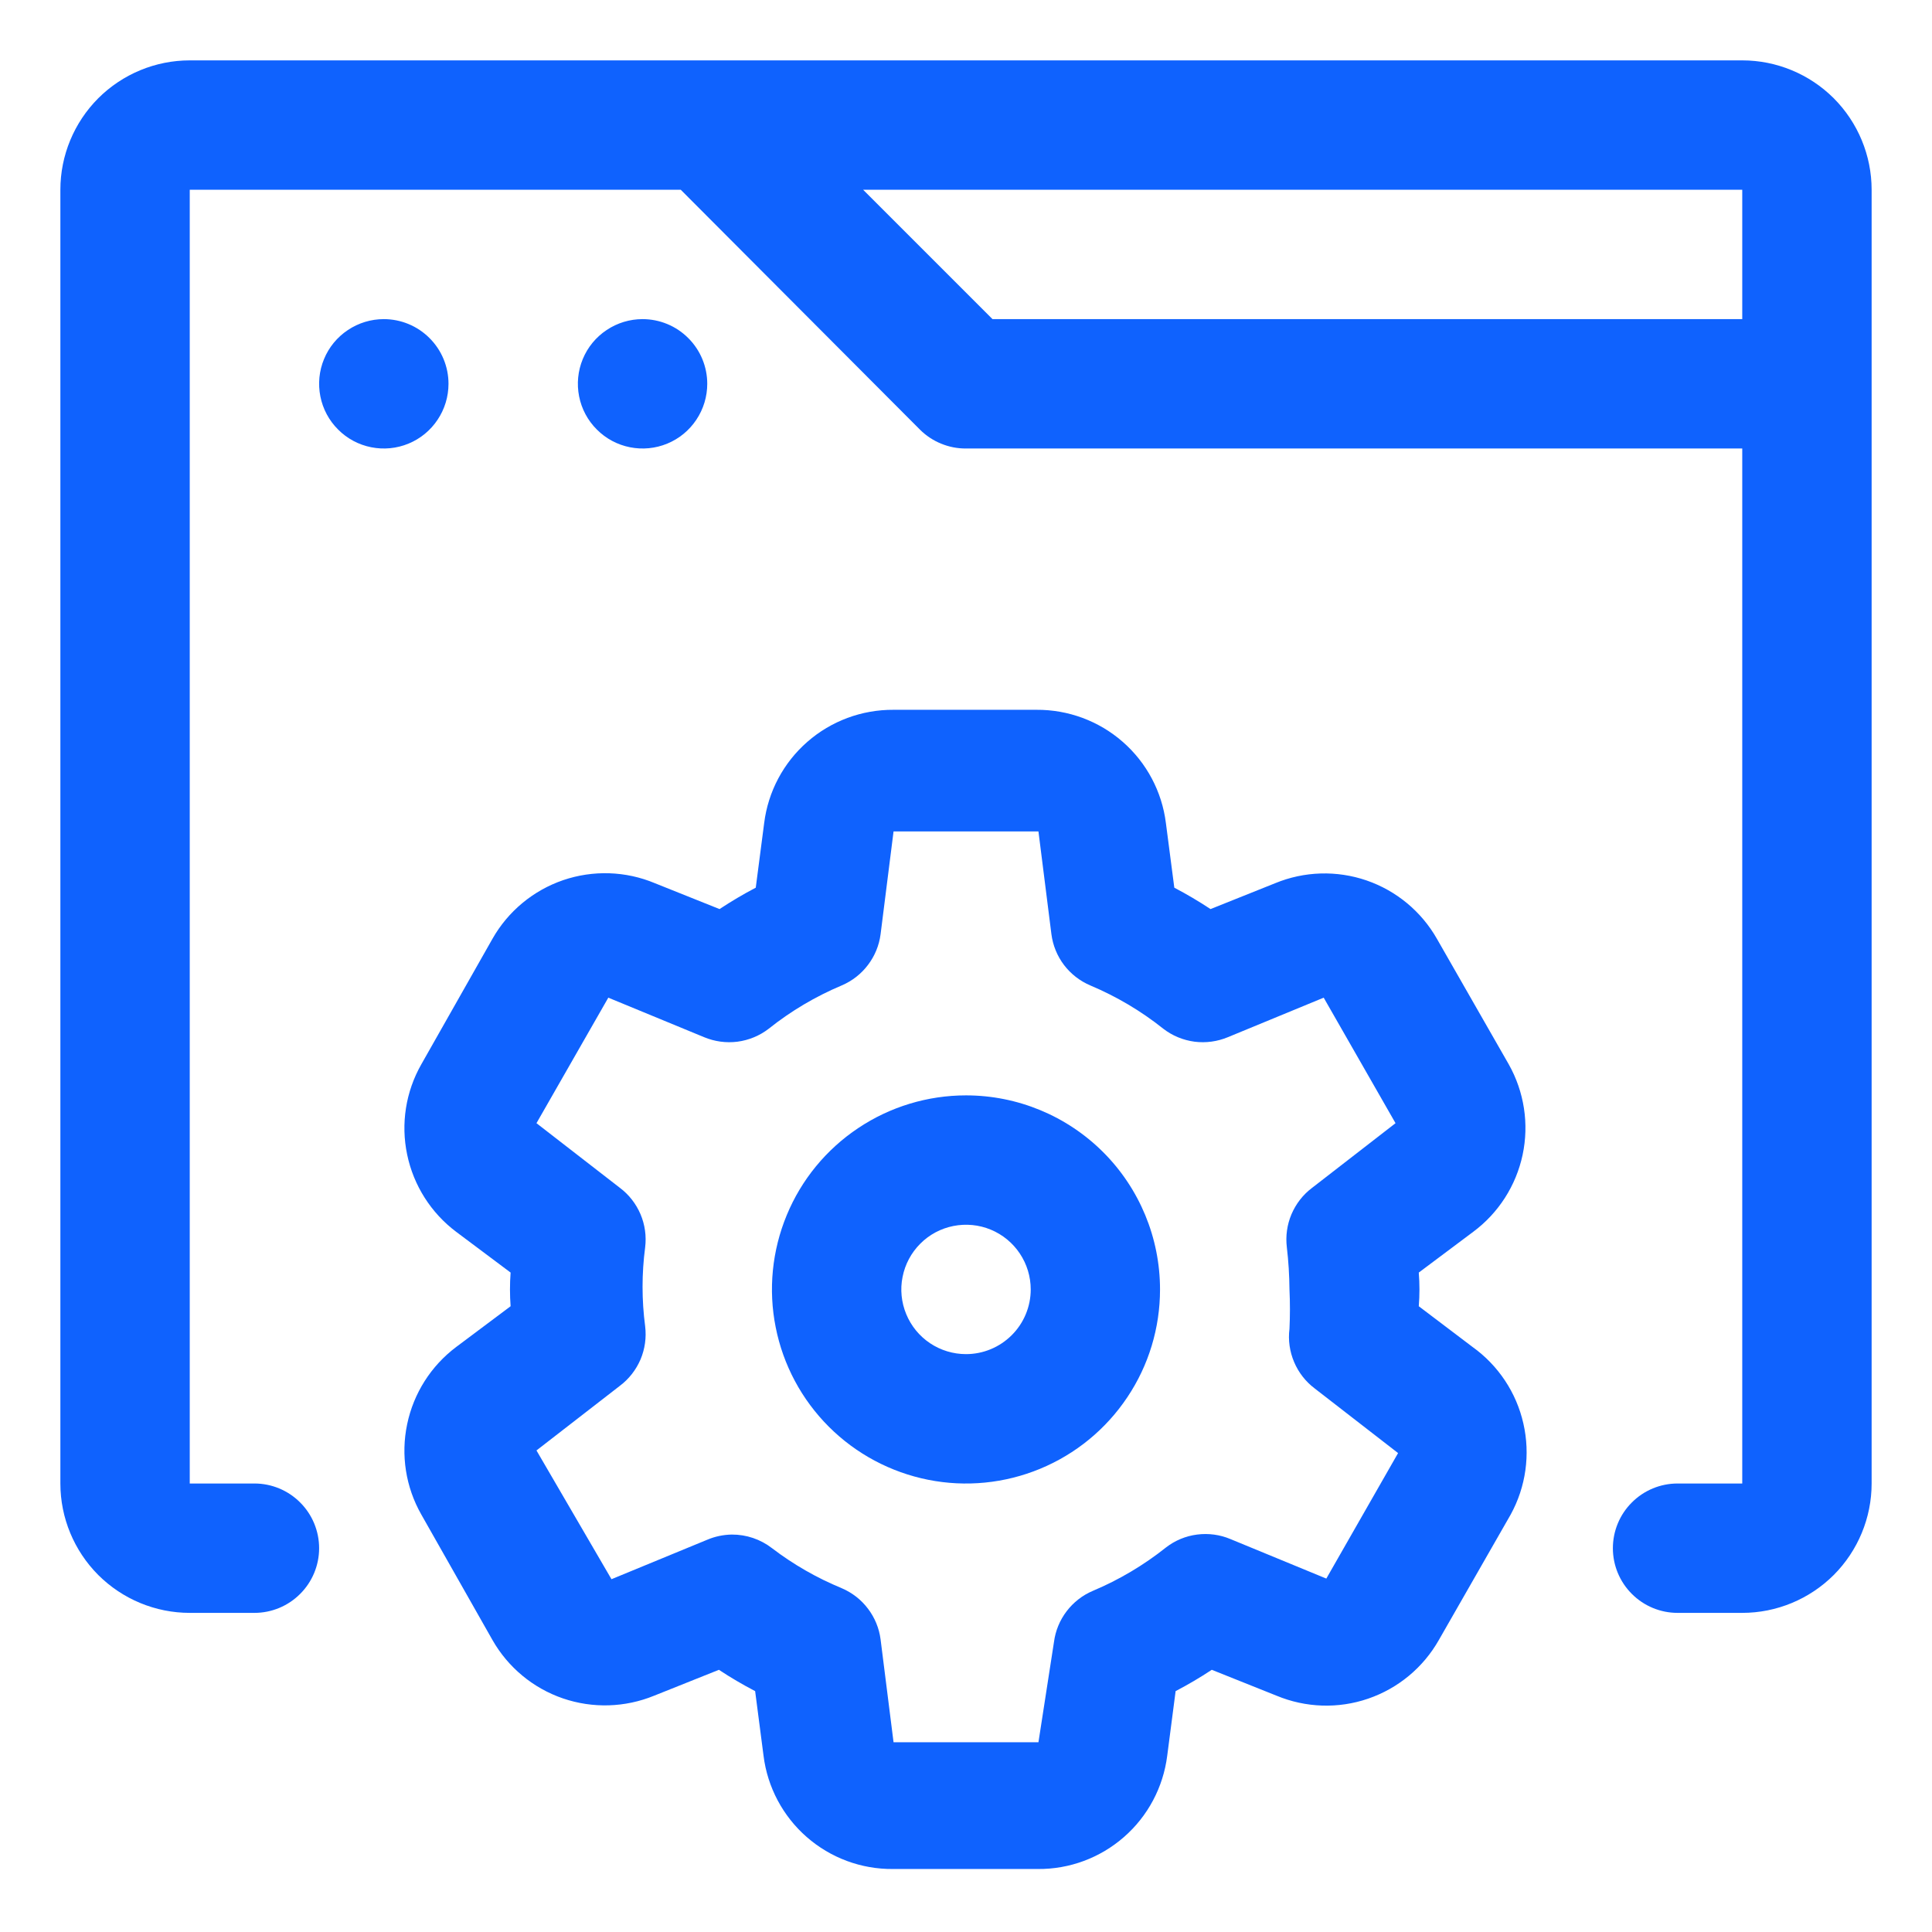 <svg width="28" height="28" viewBox="0 0 28 28" fill="none" xmlns="http://www.w3.org/2000/svg">
<path d="M25.25 0.875H2.75C2.253 0.875 1.776 1.073 1.424 1.424C1.073 1.776 0.875 2.253 0.875 2.75V21.5C0.875 21.997 1.073 22.474 1.424 22.826C1.776 23.177 2.253 23.375 2.75 23.375H3.688C3.936 23.375 4.175 23.276 4.35 23.1C4.526 22.925 4.625 22.686 4.625 22.438C4.625 22.189 4.526 21.95 4.35 21.775C4.175 21.599 3.936 21.5 3.688 21.5H2.75V2.75H9.866L13.334 6.228C13.422 6.315 13.526 6.384 13.64 6.43C13.754 6.477 13.877 6.501 14 6.5H25.25V21.5H24.312C24.064 21.5 23.825 21.599 23.65 21.775C23.474 21.95 23.375 22.189 23.375 22.438C23.375 22.686 23.474 22.925 23.65 23.1C23.825 23.276 24.064 23.375 24.312 23.375H25.25C25.747 23.375 26.224 23.177 26.576 22.826C26.927 22.474 27.125 21.997 27.125 21.5V2.75C27.125 2.253 26.927 1.776 26.576 1.424C26.224 1.073 25.747 0.875 25.25 0.875ZM14.384 4.625L12.509 2.75H25.25V4.625H14.384Z" fill="#0F62FE"/>
<path d="M6.5 5.562C6.5 5.314 6.401 5.075 6.225 4.9C6.05 4.724 5.811 4.625 5.562 4.625C5.377 4.625 5.196 4.68 5.042 4.783C4.887 4.886 4.767 5.032 4.696 5.204C4.625 5.375 4.607 5.564 4.643 5.745C4.679 5.927 4.768 6.094 4.9 6.225C5.031 6.357 5.198 6.446 5.38 6.482C5.561 6.518 5.75 6.5 5.921 6.429C6.093 6.358 6.239 6.238 6.342 6.083C6.445 5.929 6.5 5.748 6.5 5.562Z" fill="#0F62FE"/>
<path d="M10.25 5.562C10.25 5.314 10.151 5.075 9.975 4.9C9.8 4.724 9.561 4.625 9.312 4.625C9.127 4.625 8.946 4.68 8.792 4.783C8.637 4.886 8.517 5.032 8.446 5.204C8.375 5.375 8.357 5.564 8.393 5.745C8.429 5.927 8.518 6.094 8.65 6.225C8.781 6.357 8.948 6.446 9.13 6.482C9.311 6.518 9.5 6.5 9.671 6.429C9.843 6.358 9.989 6.238 10.092 6.083C10.195 5.929 10.25 5.748 10.25 5.562Z" fill="#0F62FE"/>
<path d="M21.341 19.521L20.562 18.931C20.575 18.769 20.575 18.606 20.562 18.443L21.35 17.853C21.717 17.581 21.972 17.183 22.067 16.736C22.162 16.289 22.09 15.823 21.866 15.425L20.825 13.606C20.599 13.209 20.237 12.909 19.805 12.76C19.374 12.612 18.903 12.626 18.481 12.8L17.544 13.175C17.374 13.063 17.199 12.959 17.019 12.865L16.897 11.928C16.84 11.472 16.617 11.053 16.271 10.751C15.926 10.449 15.481 10.284 15.022 10.287H12.95C12.491 10.284 12.046 10.449 11.701 10.751C11.355 11.053 11.132 11.472 11.075 11.928L10.953 12.865C10.773 12.959 10.598 13.063 10.428 13.175L9.491 12.8C9.068 12.623 8.595 12.608 8.161 12.756C7.728 12.905 7.363 13.207 7.137 13.606L6.106 15.425C5.88 15.822 5.807 16.287 5.901 16.734C5.994 17.181 6.247 17.579 6.612 17.853L7.4 18.443C7.388 18.606 7.388 18.769 7.4 18.931L6.612 19.521C6.247 19.795 5.994 20.193 5.901 20.64C5.807 21.087 5.88 21.553 6.106 21.95L7.137 23.768C7.363 24.165 7.726 24.466 8.157 24.614C8.589 24.762 9.059 24.748 9.481 24.575L10.419 24.2C10.588 24.312 10.764 24.415 10.944 24.509L11.066 25.447C11.123 25.902 11.346 26.321 11.691 26.623C12.037 26.926 12.481 27.091 12.941 27.087H15.041C15.5 27.091 15.944 26.926 16.29 26.623C16.636 26.321 16.858 25.902 16.916 25.447L17.038 24.509C17.218 24.415 17.393 24.312 17.562 24.2L18.5 24.575C18.923 24.751 19.396 24.767 19.829 24.618C20.263 24.469 20.627 24.167 20.853 23.768L21.894 21.95C22.115 21.547 22.18 21.078 22.078 20.631C21.977 20.183 21.714 19.788 21.341 19.521ZM18.688 18.687C18.697 18.878 18.697 19.069 18.688 19.259C18.667 19.422 18.691 19.588 18.755 19.739C18.819 19.891 18.922 20.023 19.053 20.122L20.262 21.059L19.222 22.878L17.834 22.306C17.681 22.241 17.514 22.219 17.349 22.24C17.184 22.261 17.028 22.326 16.897 22.428C16.574 22.685 16.218 22.896 15.838 23.056C15.687 23.12 15.557 23.222 15.458 23.352C15.359 23.482 15.296 23.635 15.275 23.797L15.05 25.25H12.95L12.762 23.759C12.741 23.597 12.678 23.444 12.579 23.314C12.481 23.184 12.35 23.082 12.2 23.018C11.839 22.869 11.498 22.674 11.188 22.437C11.021 22.308 10.817 22.239 10.606 22.24C10.484 22.242 10.363 22.267 10.25 22.315L8.862 22.887L7.775 21.021L8.984 20.084C9.116 19.985 9.218 19.853 9.283 19.702C9.347 19.55 9.37 19.385 9.35 19.221C9.3 18.842 9.3 18.457 9.35 18.078C9.37 17.915 9.347 17.749 9.283 17.598C9.218 17.446 9.116 17.314 8.984 17.215L7.775 16.278L8.816 14.459L10.203 15.031C10.356 15.095 10.524 15.118 10.688 15.097C10.853 15.075 11.009 15.011 11.141 14.909C11.463 14.652 11.82 14.441 12.2 14.281C12.35 14.217 12.481 14.115 12.579 13.985C12.678 13.855 12.741 13.702 12.762 13.54L12.95 12.05H15.05L15.238 13.54C15.259 13.702 15.322 13.855 15.42 13.985C15.519 14.115 15.65 14.217 15.8 14.281C16.18 14.441 16.537 14.652 16.859 14.909C16.991 15.011 17.147 15.075 17.312 15.097C17.476 15.118 17.644 15.095 17.797 15.031L19.184 14.459L20.225 16.278L19.016 17.215C18.884 17.314 18.782 17.446 18.717 17.598C18.653 17.749 18.63 17.915 18.65 18.078C18.674 18.28 18.686 18.483 18.688 18.687Z" fill="#0F62FE"/>
<path d="M14 15.875C13.444 15.875 12.9 16.04 12.438 16.349C11.975 16.658 11.614 17.097 11.402 17.611C11.189 18.125 11.133 18.691 11.242 19.236C11.35 19.782 11.618 20.283 12.011 20.676C12.405 21.07 12.906 21.337 13.451 21.446C13.997 21.555 14.562 21.499 15.076 21.286C15.59 21.073 16.029 20.713 16.338 20.25C16.648 19.788 16.812 19.244 16.812 18.688C16.812 17.942 16.516 17.226 15.989 16.699C15.461 16.171 14.746 15.875 14 15.875ZM14 19.625C13.815 19.625 13.633 19.57 13.479 19.467C13.325 19.364 13.205 19.218 13.134 19.046C13.063 18.875 13.044 18.686 13.081 18.505C13.117 18.323 13.206 18.156 13.337 18.025C13.468 17.893 13.635 17.804 13.817 17.768C13.999 17.732 14.188 17.75 14.359 17.821C14.53 17.892 14.677 18.012 14.78 18.167C14.883 18.321 14.938 18.502 14.938 18.688C14.938 18.936 14.839 19.175 14.663 19.35C14.487 19.526 14.249 19.625 14 19.625Z" fill="#0F62FE"/>
</svg>
